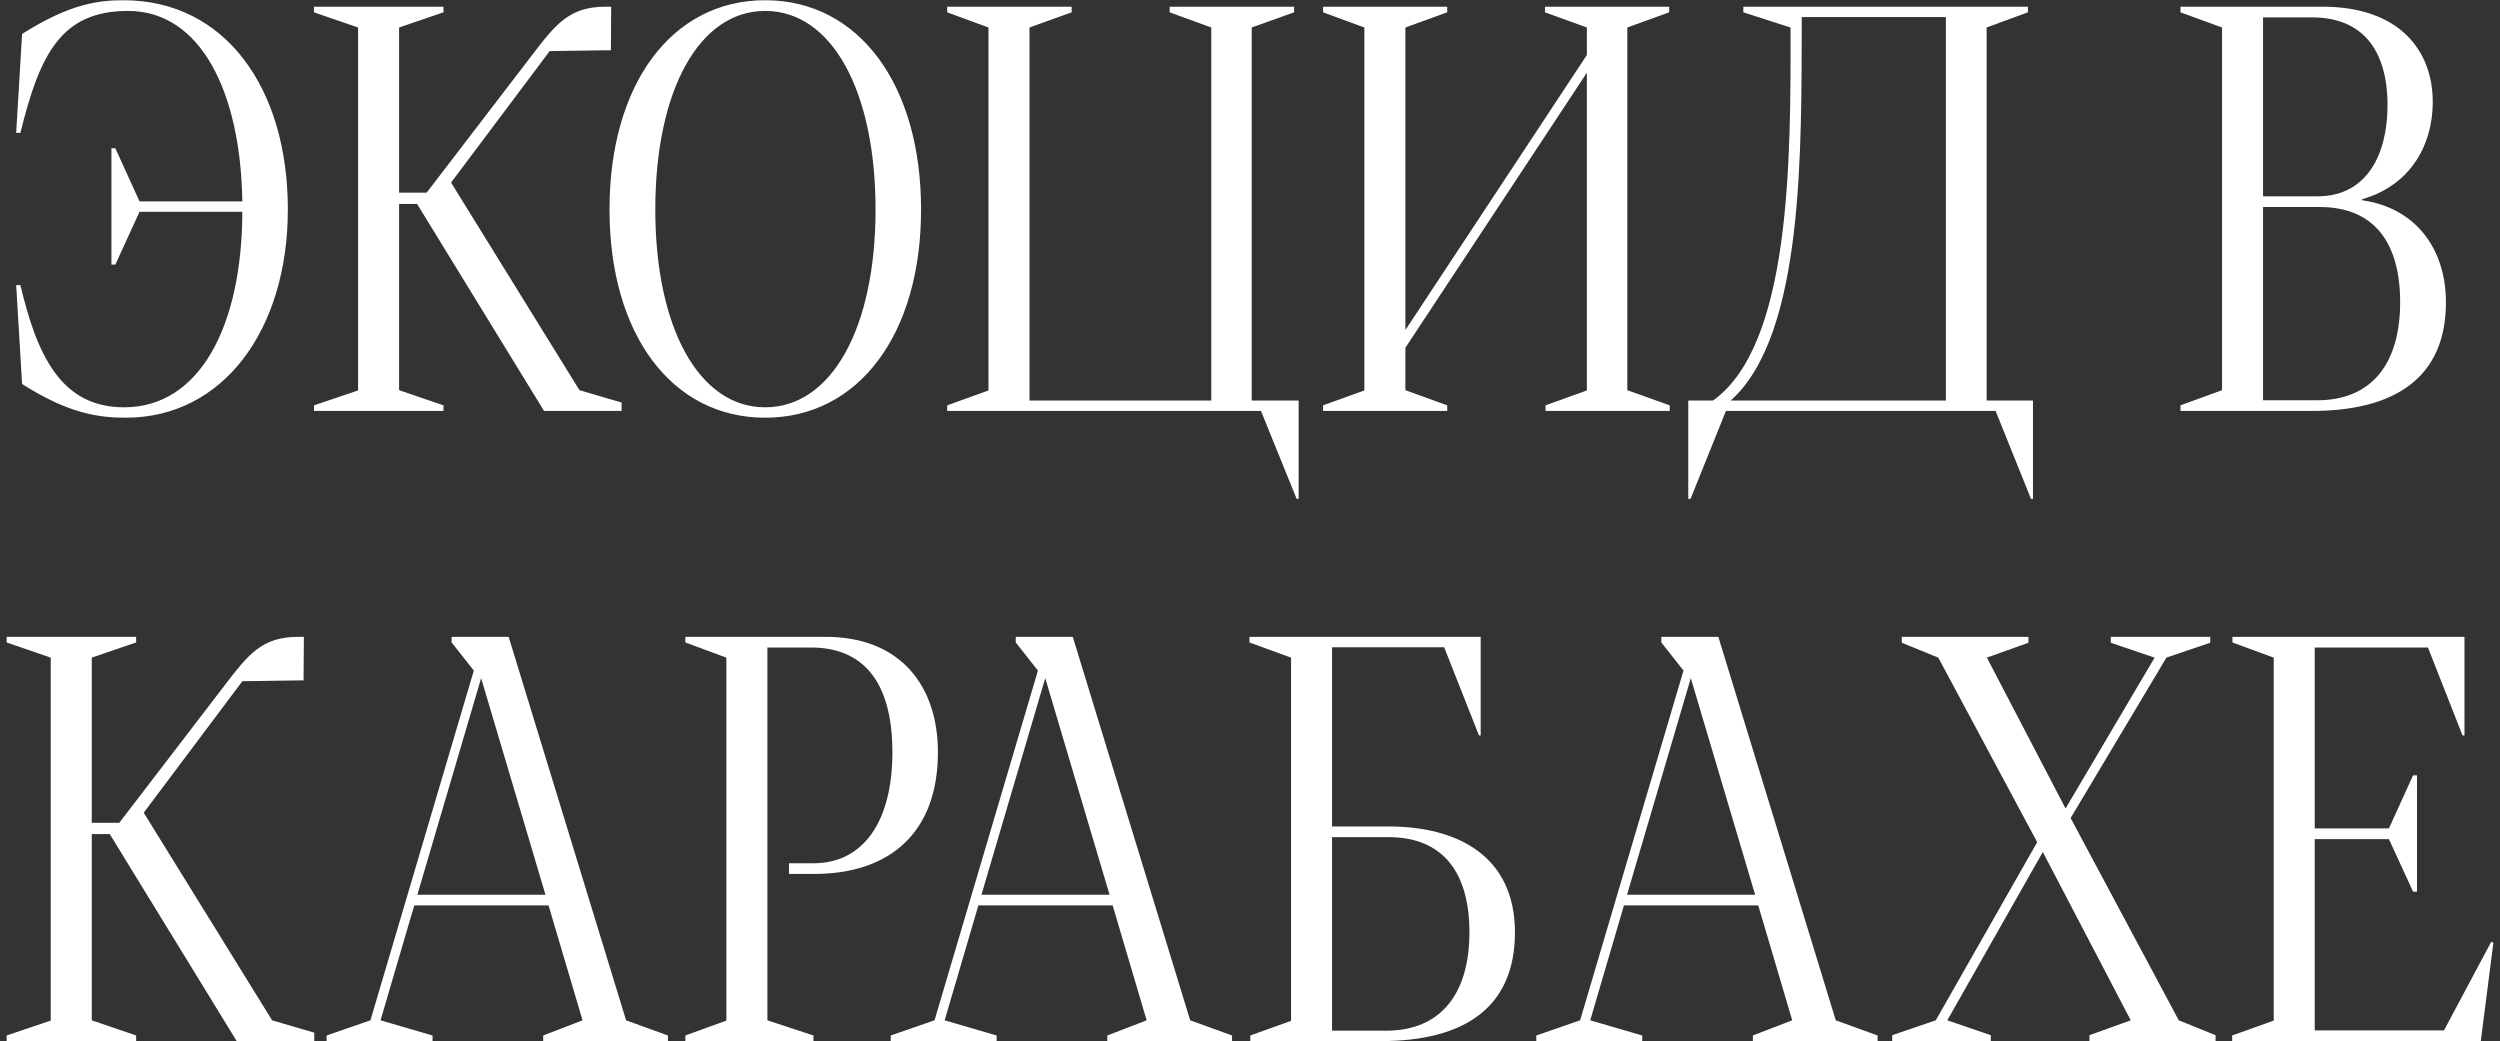 <?xml version="1.0" encoding="UTF-8"?> <svg xmlns="http://www.w3.org/2000/svg" width="365" height="152" viewBox="0 0 365 152" fill="none"><rect x="0" y="0" width="365" height="152" fill="#333333" stroke="none"/> <path d="M18.359 60.984C32.592 60.984 42.025 48.147 42.025 30.551C42.025 12.873 32.879 0.035 18.031 0.035C14.258 0.035 10.074 0.609 3.225 4.957L2.363 19.395H2.979C5.809 7.91 8.926 1.594 18.688 1.594C29.311 1.594 35.135 13.447 35.381 29.402H20.369L16.842 21.65H16.268V38.631H16.842L20.369 30.92H35.381C35.34 47.572 29.188 59.467 18.113 59.467C8.885 59.467 5.398 51.838 2.979 41.625H2.363L3.225 56.062C9.91 60.328 14.299 60.984 18.359 60.984ZM84.6 56.965L65.856 26.654L80.252 7.459L88.742 7.336H89.193L89.234 0.979H88.455C83.164 0.979 81.195 3.439 77.627 8.115L62.287 28.131H58.268V4.014L64.748 1.799V0.979H45.84V1.799L52.279 4.014V57.006L45.84 59.18V60H64.748V59.18L58.268 56.965V29.771H60.893L79.432 60H90.752V58.77L84.6 56.965ZM111.711 60.984C125.369 60.984 134.475 48.803 134.475 30.592C134.475 12.299 125.369 0.035 111.711 0.035C98.094 0.035 88.988 12.258 88.988 30.592C88.988 48.844 98.094 60.984 111.711 60.984ZM111.711 59.467C102.072 59.467 95.674 47.9 95.674 30.592C95.674 13.201 102.072 1.594 111.711 1.594C121.432 1.594 127.83 13.242 127.83 30.592C127.83 47.859 121.432 59.467 111.711 59.467ZM189.312 72.838H189.6V58.482H182.75V4.014L188.943 1.799V0.979H170.773V1.799L176.844 4.014V58.482H150.307V4.014L156.459 1.799V0.979H138.289V1.799L144.318 4.014V57.006L138.289 59.18V60H184.104L189.312 72.838ZM237.588 56.965V4.014L243.699 1.799V0.979H225.57V1.799L231.682 4.014V8.033L205.186 48.188V4.014L211.297 1.799V0.979H193.168V1.799L199.197 4.014V57.006L193.168 59.18V60H211.297V59.18L205.186 56.965V50.772L231.682 10.617V57.006L225.652 59.18V60H243.781V59.18L237.588 56.965ZM246.488 72.838H246.816L251.984 60H291.359L296.527 72.838H296.814V58.482H290.047V4.014L296.076 1.799V0.979H254.527V1.799L261.418 4.014C261.459 23.496 261.459 50.361 250.098 58.482H246.488V72.838ZM252.682 58.482C263.51 48.803 262.977 21.445 263.059 2.496H284.1V58.482H252.682ZM318.348 60H337.502C349.807 60 357.107 55.037 357.107 44.127C357.107 36.58 352.924 30.387 344.885 29.238V29.074C351.447 27.229 355.18 21.732 355.18 14.842C355.18 7.5 350.422 0.979 339.102 0.979H318.348V1.799L324.418 4.014V56.965L318.348 59.18V60ZM330.406 28.664V2.537H337.543C344.926 2.537 348.576 7.295 348.576 15.375C348.576 22.635 345.5 28.664 338.363 28.664H330.406ZM330.406 58.441V30.223H338.65C346.771 30.223 350.422 35.596 350.422 44.127C350.422 52.74 346.566 58.441 338.281 58.441H330.406ZM39.728 148.965L20.984 118.654L35.381 99.459L43.871 99.336H44.322L44.363 92.978H43.584C38.293 92.978 36.324 95.439 32.756 100.115L17.416 120.131H13.396V96.014L19.877 93.799V92.978H0.969V93.799L7.408 96.014V149.006L0.969 151.18V152H19.877V151.18L13.396 148.965V121.771H16.021L34.56 152H45.881V150.77L39.728 148.965ZM91.408 148.965L74.264 92.978H65.938V93.799L69.178 97.9L54.084 148.965L47.685 151.18V152H63.148V151.18L55.56 148.965L60.482 132.189H80.088L85.051 148.965L79.309 151.18V152H97.519V151.18L91.408 148.965ZM60.934 130.631L70.244 99.008L79.637 130.631H60.934ZM100.062 152H118.766V151.18L112.039 148.965V94.537H118.438C125.615 94.537 130.291 99.049 130.291 109.836C130.291 119.803 126.148 126.037 118.766 126.037H115.197V127.596H118.848C130.004 127.596 136.936 121.484 136.936 109.836C136.936 100.279 131.604 92.978 120.529 92.978H100.062V93.799L106.051 96.014V149.006L100.062 151.18V152ZM173.768 148.965L156.623 92.978H148.297V93.799L151.537 97.9L136.443 148.965L130.045 151.18V152H145.508V151.18L137.92 148.965L142.842 132.189H162.447L167.41 148.965L161.668 151.18V152H179.879V151.18L173.768 148.965ZM143.293 130.631L152.604 99.008L161.996 130.631H143.293ZM182.545 152H201.576C213.881 152 221.182 147.037 221.182 136.127C221.182 125.012 212.855 120.664 202.725 120.664H194.48V94.496H210.846L215.932 107.375H216.178V92.978H182.422V93.799L188.492 96.014V149.047L182.545 151.18V152ZM194.48 150.482V122.223H202.725C210.846 122.223 214.537 127.596 214.537 136.127C214.537 144.74 210.641 150.482 202.355 150.482H194.48ZM268.021 148.965L250.877 92.978H242.551V93.799L245.791 97.9L230.697 148.965L224.299 151.18V152H239.762V151.18L232.174 148.965L237.096 132.189H256.701L261.664 148.965L255.922 151.18V152H274.133V151.18L268.021 148.965ZM237.547 130.631L246.857 99.008L256.25 130.631H237.547ZM318.102 148.965L302.311 119.434L316.297 96.014L322.695 93.84V92.978H308.176V93.84L314.574 96.014L301.572 118.039L290.088 96.014L296.158 93.84V92.978H277.66V93.84L282.992 96.014L297.43 122.961L282.623 148.965L276.266 151.139V152H290.662V151.139L284.305 148.965L298.25 124.396L311.088 148.965L305.059 151.139V152H323.475V151.139L318.102 148.965ZM325.895 152H362.193L364.039 137.604L363.711 137.521L356.82 150.441H337.953V122.51H348.781L352.309 130.18H352.883V113.199H352.309L348.781 120.951H337.953V94.537H354.482L359.527 107.375H359.814V92.978H325.936V93.799L331.965 96.014V149.006L325.895 151.18V152Z" fill="white"></path> </svg> 
